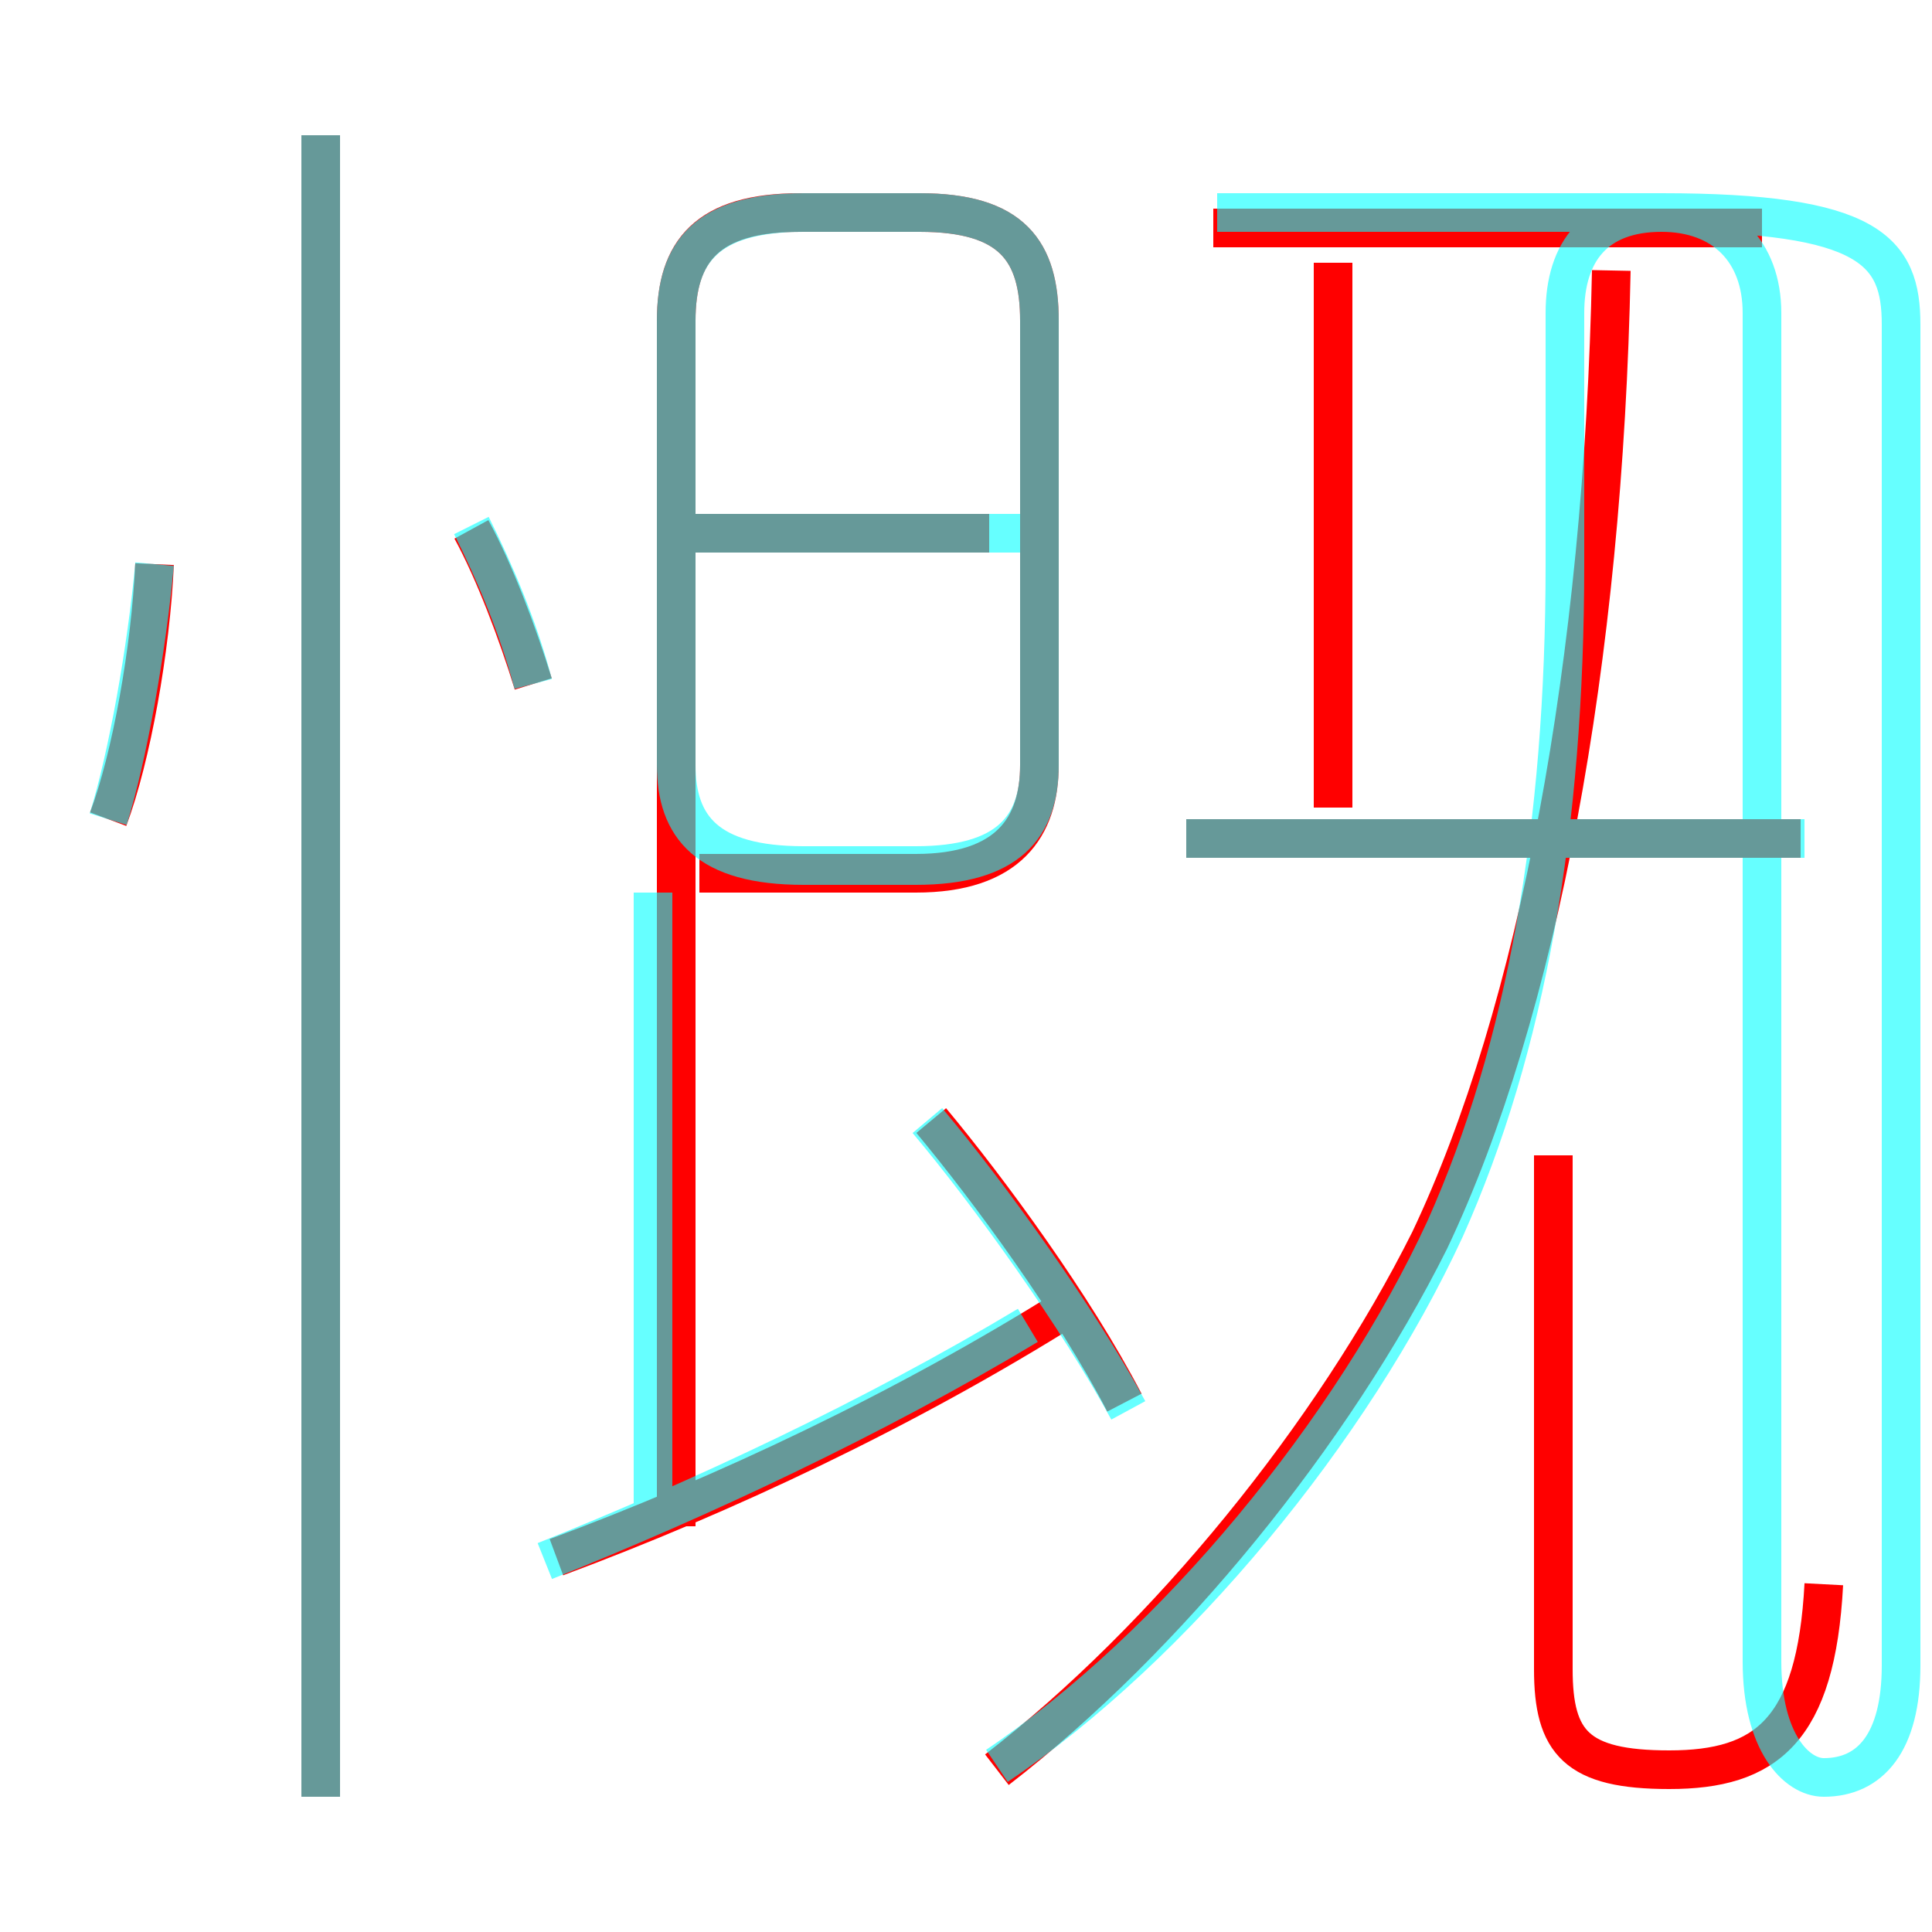 <?xml version='1.0' encoding='utf8'?>
<svg viewBox="0.0 -6.0 50.0 50.0" version="1.1" xmlns="http://www.w3.org/2000/svg">
<rect x="0.0" y="-6.0" width="50.0" height="50.0" fill="#333333" stroke="none"/>
<rect x="-1000" y="-1000" width="2000" height="2000" stroke="white" fill="white"/>
<g style="fill:none;stroke:rgba(255, 0, 0, 1);  stroke-width:1"><path d="M 25.8 1.8 C 30.2 -1.6 34.5 -6.9 37.0 -11.9 C 39.8 -17.8 41.5 -26.9 41.7 -37.0 M 14.4 -3.7 C 18.7 -5.3 23.4 -7.5 27.7 -10.2 M 8.3 2.5 L 8.3 -40.5 M 2.8 -22.8 C 3.4 -24.4 3.9 -27.2 4.0 -29.4 M 29.1 -7.7 C 27.8 -10.2 25.6 -13.2 24.1 -15.0 M 13.8 -26.3 C 13.4 -27.6 12.8 -29.2 12.2 -30.3 M 17.5 -4.5 L 17.5 -35.7 C 17.5 -37.5 18.3 -38.5 20.7 -38.5 L 23.8 -38.5 C 26.2 -38.5 26.9 -37.5 26.9 -35.7 L 26.9 -24.2 C 26.9 -22.6 26.1 -21.4 23.7 -21.4 L 18.1 -21.4 M 47.2 -3.0 C 47.0 0.8 45.7 1.8 43.2 1.8 C 40.8 1.8 40.2 1.1 40.2 -0.8 L 40.2 -14.1 M 25.6 -30.2 L 17.9 -30.2 M 46.6 -22.3 L 30.7 -22.3 M 34.5 -23.1 L 34.5 -37.2 M 45.6 -38.1 L 31.4 -38.1" transform="translate(0.0 38.0)" />
</g>
<g style="fill:none;stroke:rgba(0, 255, 255, 0.6);  stroke-width:1">
<path d="M 46.7 -22.3 L 30.7 -22.3 M 8.3 2.5 L 8.3 -40.5 M 14.1 -3.6 C 18.1 -5.2 22.6 -7.3 26.6 -9.7 M 2.8 -22.8 C 3.3 -24.4 3.8 -27.2 4.0 -29.4 M 29.2 -7.5 C 27.9 -9.9 25.6 -13.1 24.0 -15.0 M 16.9 -5.0 L 16.9 -20.9 M 13.8 -26.3 C 13.4 -27.8, 12.8 -29.2, 12.2 -30.4 M 25.8 1.7 C 30.4 -1.4, 35.0 -7.0, 37.4 -12.2 C 39.5 -16.9, 40.5 -22.6, 40.5 -29.4 L 40.5 -35.9 C 40.5 -37.5, 41.3 -38.5, 43.0 -38.5 C 44.6 -38.5, 45.6 -37.5, 45.6 -35.9 L 45.6 -1.0 C 45.6 1.1, 46.5 2.0, 47.2 2.0 C 48.4 2.0, 49.2 1.1, 49.2 -0.9 L 49.2 -35.6 C 49.2 -37.5, 48.4 -38.5, 43.0 -38.5 L 31.5 -38.5 M 26.9 -35.7 L 26.9 -24.2 C 26.9 -22.6, 26.1 -21.6, 23.7 -21.6 L 20.8 -21.6 C 18.3 -21.6, 17.5 -22.6, 17.5 -24.2 L 17.5 -35.7 C 17.5 -37.5, 18.3 -38.5, 20.8 -38.5 L 23.8 -38.5 C 26.2 -38.5, 26.9 -37.5, 26.9 -35.7 Z M 26.9 -30.2 L 17.8 -30.2" transform="translate(0.0 38.0)" />
</g>
</svg>